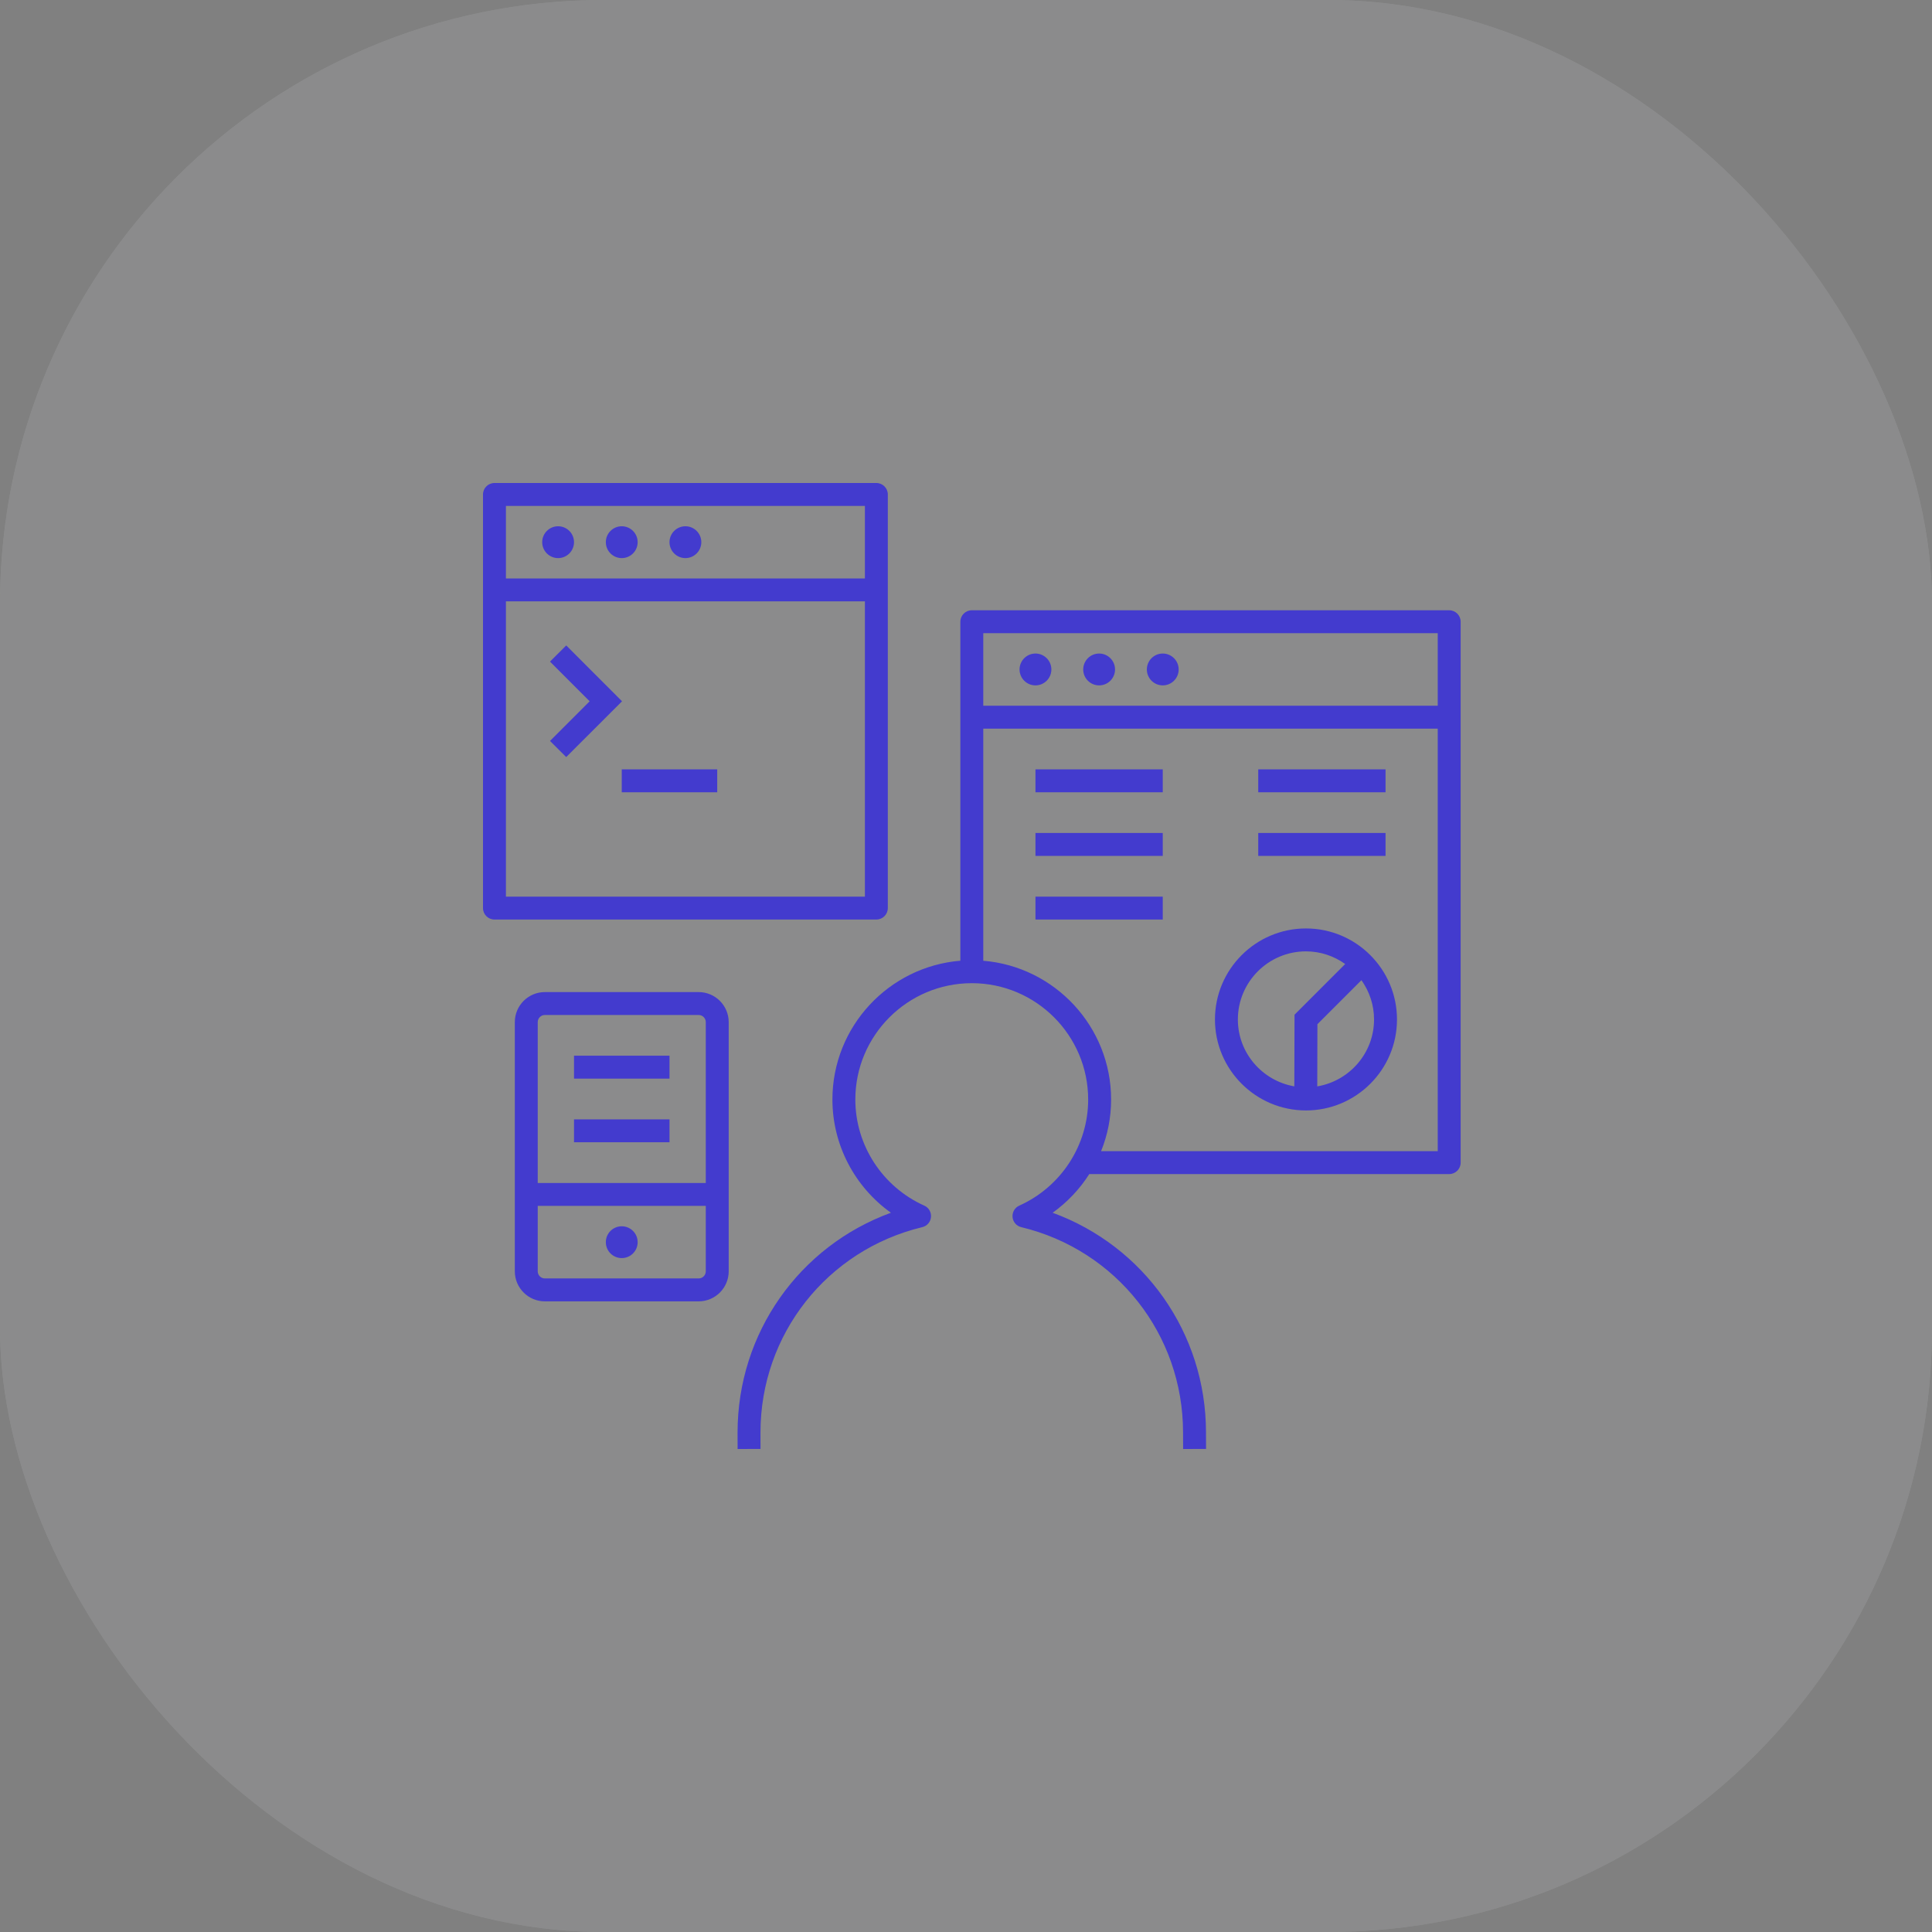 <svg width="64" height="64" viewBox="0 0 64 64" fill="none" xmlns="http://www.w3.org/2000/svg">
<rect x="0" y="0" width="64" height="64" fill="#808080" stroke="none"/>
<g opacity="0.1">
<rect width="64" height="64" rx="20" fill="#E8F2FF"/>
<rect width="64" height="64" rx="20" fill="#F8F9FD"/>
</g>
<path d="M18.756 25.079L18.22 24.544L19.533 23.231L18.22 21.917L18.757 21.381L20.606 23.231L18.756 25.079ZM18.488 17.433C18.197 17.433 17.961 17.67 17.961 17.96C17.961 18.251 18.197 18.488 18.488 18.488C18.779 18.488 19.015 18.251 19.015 17.96C19.015 17.67 18.779 17.433 18.488 17.433ZM21.123 17.96C21.123 18.251 20.887 18.488 20.596 18.488C20.305 18.488 20.069 18.251 20.069 17.96C20.069 17.67 20.305 17.433 20.596 17.433C20.887 17.433 21.123 17.67 21.123 17.96ZM23.232 17.96C23.232 18.251 22.996 18.488 22.705 18.488C22.414 18.488 22.178 18.251 22.178 17.96C22.178 17.67 22.414 17.433 22.705 17.433C22.996 17.433 23.232 17.67 23.232 17.96ZM34.828 22.177C34.828 22.468 34.592 22.704 34.301 22.704C34.01 22.704 33.774 22.468 33.774 22.177C33.774 21.886 34.01 21.649 34.301 21.649C34.592 21.649 34.828 21.886 34.828 22.177ZM36.937 22.177C36.937 22.468 36.701 22.704 36.41 22.704C36.119 22.704 35.883 22.468 35.883 22.177C35.883 21.886 36.119 21.649 36.41 21.649C36.701 21.649 36.937 21.886 36.937 22.177ZM39.045 22.177C39.045 22.468 38.809 22.704 38.518 22.704C38.227 22.704 37.991 22.468 37.991 22.177C37.991 21.886 38.227 21.649 38.518 21.649C38.809 21.649 39.045 21.886 39.045 22.177ZM21.123 41.149C21.123 41.44 20.887 41.676 20.596 41.676C20.305 41.676 20.069 41.44 20.069 41.149C20.069 40.858 20.305 40.622 20.596 40.622C20.887 40.622 21.123 40.858 21.123 41.149ZM29.03 30.461H16.38C16.17 30.461 16 30.291 16 30.082V16.379C16 16.17 16.17 16 16.38 16H29.03C29.24 16 29.41 16.17 29.41 16.379V30.082C29.41 30.291 29.24 30.461 29.03 30.461ZM28.651 19.921H16.759V29.702H28.651V19.921ZM28.651 16.759H16.759V19.163H28.651V16.759ZM48.386 20.596V38.514C48.386 38.724 48.216 38.893 48.006 38.893H36.084C35.767 39.39 35.356 39.826 34.87 40.174C37.9 41.281 39.95 44.156 39.95 47.449L39.952 47.998L39.192 48L39.19 47.45C39.19 44.206 36.986 41.411 33.831 40.651C33.673 40.614 33.557 40.48 33.542 40.318C33.528 40.157 33.616 40.003 33.765 39.938C35.151 39.314 36.047 37.935 36.047 36.424C36.047 34.298 34.318 32.569 32.193 32.569C30.065 32.569 28.334 34.298 28.334 36.424C28.334 37.935 29.23 39.314 30.618 39.938C30.767 40.003 30.855 40.157 30.84 40.318C30.826 40.48 30.709 40.614 30.551 40.651C27.396 41.411 25.192 44.206 25.192 47.449L25.193 47.998L24.434 48L24.433 47.45C24.433 44.156 26.481 41.28 29.513 40.174C28.313 39.318 27.575 37.925 27.575 36.423C27.575 34.007 29.443 32.019 31.813 31.825V20.596C31.813 20.386 31.983 20.216 32.193 20.216H48.006C48.216 20.216 48.386 20.386 48.386 20.596ZM47.627 24.137H32.572V31.826C34.94 32.02 36.807 34.008 36.807 36.424C36.807 37.02 36.691 37.599 36.475 38.134H47.627V24.137ZM47.627 20.975H32.572V23.378H47.627V20.975ZM38.518 27.594H34.301V28.353H38.518V27.594ZM40.247 33.771C40.247 32.109 41.6 30.756 43.262 30.756C44.925 30.756 46.277 32.109 46.277 33.771C46.277 35.433 44.925 36.785 43.262 36.785C41.6 36.785 40.247 35.433 40.247 33.771ZM45.099 32.47L43.641 33.928L43.636 35.988C44.701 35.808 45.517 34.886 45.517 33.771C45.518 33.286 45.36 32.838 45.099 32.47ZM41.006 33.771C41.006 34.883 41.817 35.803 42.876 35.987L42.883 33.613L44.561 31.934C44.193 31.672 43.746 31.515 43.261 31.515C42.018 31.515 41.006 32.527 41.006 33.771ZM23.759 25.486H20.596V26.245H23.759V25.486ZM19.015 37.839H22.178V37.08H19.015V37.839ZM19.015 35.731H22.178V34.972H19.015V35.731ZM38.518 29.702H34.301V30.461H38.518V29.702ZM45.898 27.594H41.681V28.353H45.898V27.594ZM45.898 25.486H41.681V26.245H45.898V25.486ZM38.518 25.486H34.301V26.245H38.518V25.486ZM24.139 33.859V42.114C24.139 42.663 23.693 43.109 23.143 43.109H18.049C17.5 43.109 17.054 42.662 17.054 42.114V33.859C17.054 33.31 17.5 32.864 18.049 32.864H23.143C23.693 32.864 24.139 33.31 24.139 33.859ZM23.38 39.947H17.813V42.114C17.813 42.244 17.92 42.35 18.049 42.35H23.143C23.274 42.35 23.38 42.244 23.38 42.114V39.947ZM23.38 33.859C23.38 33.73 23.273 33.623 23.143 33.623H18.049C17.919 33.623 17.813 33.73 17.813 33.859V39.188H23.38V33.859Z" fill="#433BCE"/>
</svg>

